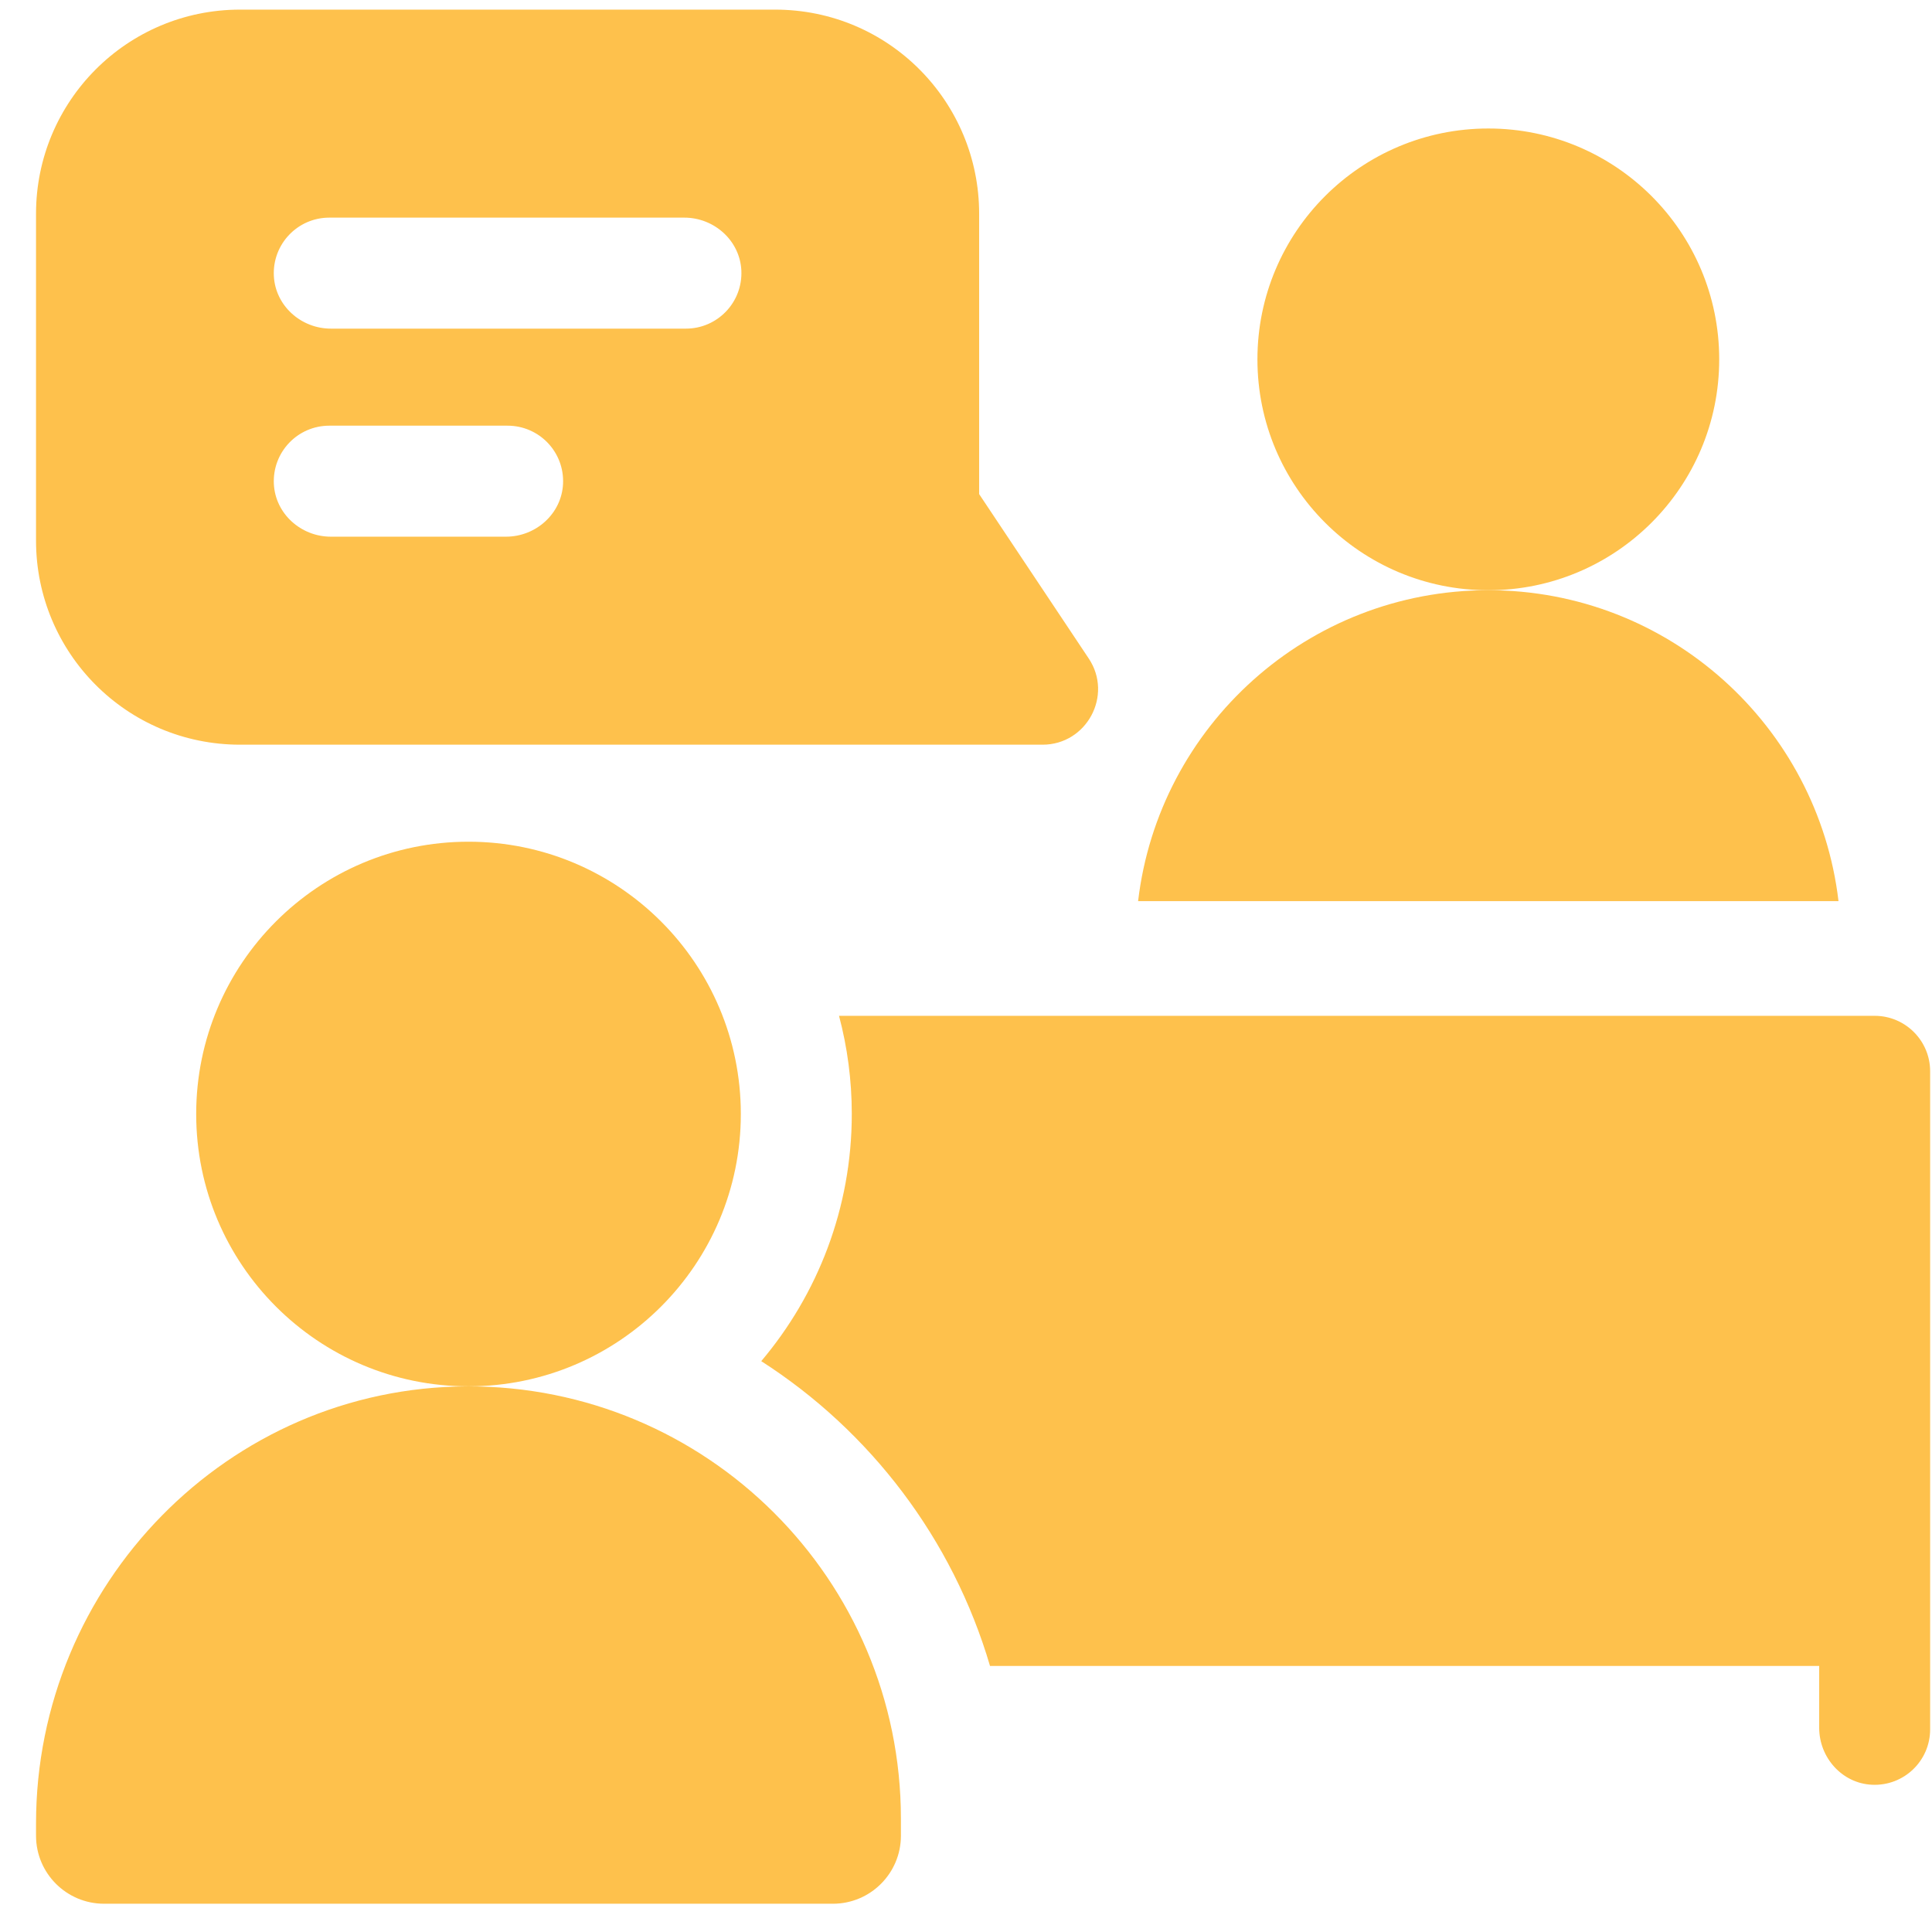 <svg width="51" height="51" viewBox="0 0 51 51" fill="none" xmlns="http://www.w3.org/2000/svg">
<g opacity="0.7" clip-path="url(#clip0_1_578)">
<path d="M45.383 9.486C45.383 12.852 42.654 15.581 39.288 15.581C35.922 15.581 33.193 12.852 33.193 9.486C33.193 6.121 35.922 3.392 39.288 3.392C42.654 3.392 45.383 6.121 45.383 9.486ZM28.739 17.381L25.847 13.043V5.642C25.847 2.688 23.465 0.254 20.46 0.254H6.339C3.35 0.254 0.951 2.674 0.951 5.642V14.271C0.951 17.232 3.341 19.658 6.339 19.658H27.52C28.688 19.658 29.388 18.353 28.739 17.381ZM13.358 14.167H8.733C7.944 14.167 7.266 13.56 7.229 12.772C7.191 11.93 7.86 11.237 8.692 11.237H13.4C14.231 11.237 14.902 11.93 14.863 12.771C14.826 13.56 14.147 14.167 13.358 14.167ZM18.107 8.675H8.734C7.945 8.675 7.267 8.069 7.229 7.282C7.189 6.441 7.859 5.745 8.692 5.745H18.065C18.854 5.745 19.533 6.352 19.57 7.141C19.608 7.982 18.938 8.675 18.107 8.675ZM12.327 36.597C6.018 36.619 0.951 41.827 0.951 48.136V48.458C0.951 49.45 1.755 50.254 2.748 50.254H21.986C22.978 50.254 23.782 49.45 23.782 48.458V48.012C23.782 41.694 18.65 36.575 12.327 36.597Z" fill="#FDA700"/>
<path d="M19.556 29.407C19.556 33.377 16.337 36.596 12.367 36.596C8.397 36.596 5.179 33.377 5.179 29.407C5.179 25.438 8.397 22.219 12.367 22.219C16.337 22.219 19.556 25.438 19.556 29.407ZM48.532 23.788H30.043C30.588 19.166 34.519 15.58 39.288 15.58C44.056 15.58 47.987 19.166 48.532 23.788ZM49.486 26.815C50.295 26.815 50.951 27.471 50.951 28.28V45.651C50.951 46.483 50.257 47.153 49.415 47.113C48.628 47.076 48.022 46.398 48.022 45.608V43.977H26.134C25.149 40.625 22.973 37.777 20.095 35.931C21.585 34.168 22.485 31.89 22.485 29.407C22.485 28.512 22.368 27.644 22.148 26.815H49.486Z" fill="#FDA700"/>
</g>
<defs>
<clipPath id="clip0_1_578">
<rect width="50" height="50" fill="white" transform="translate(0.951 0.254)"/>
</clipPath>
</defs>
</svg>
